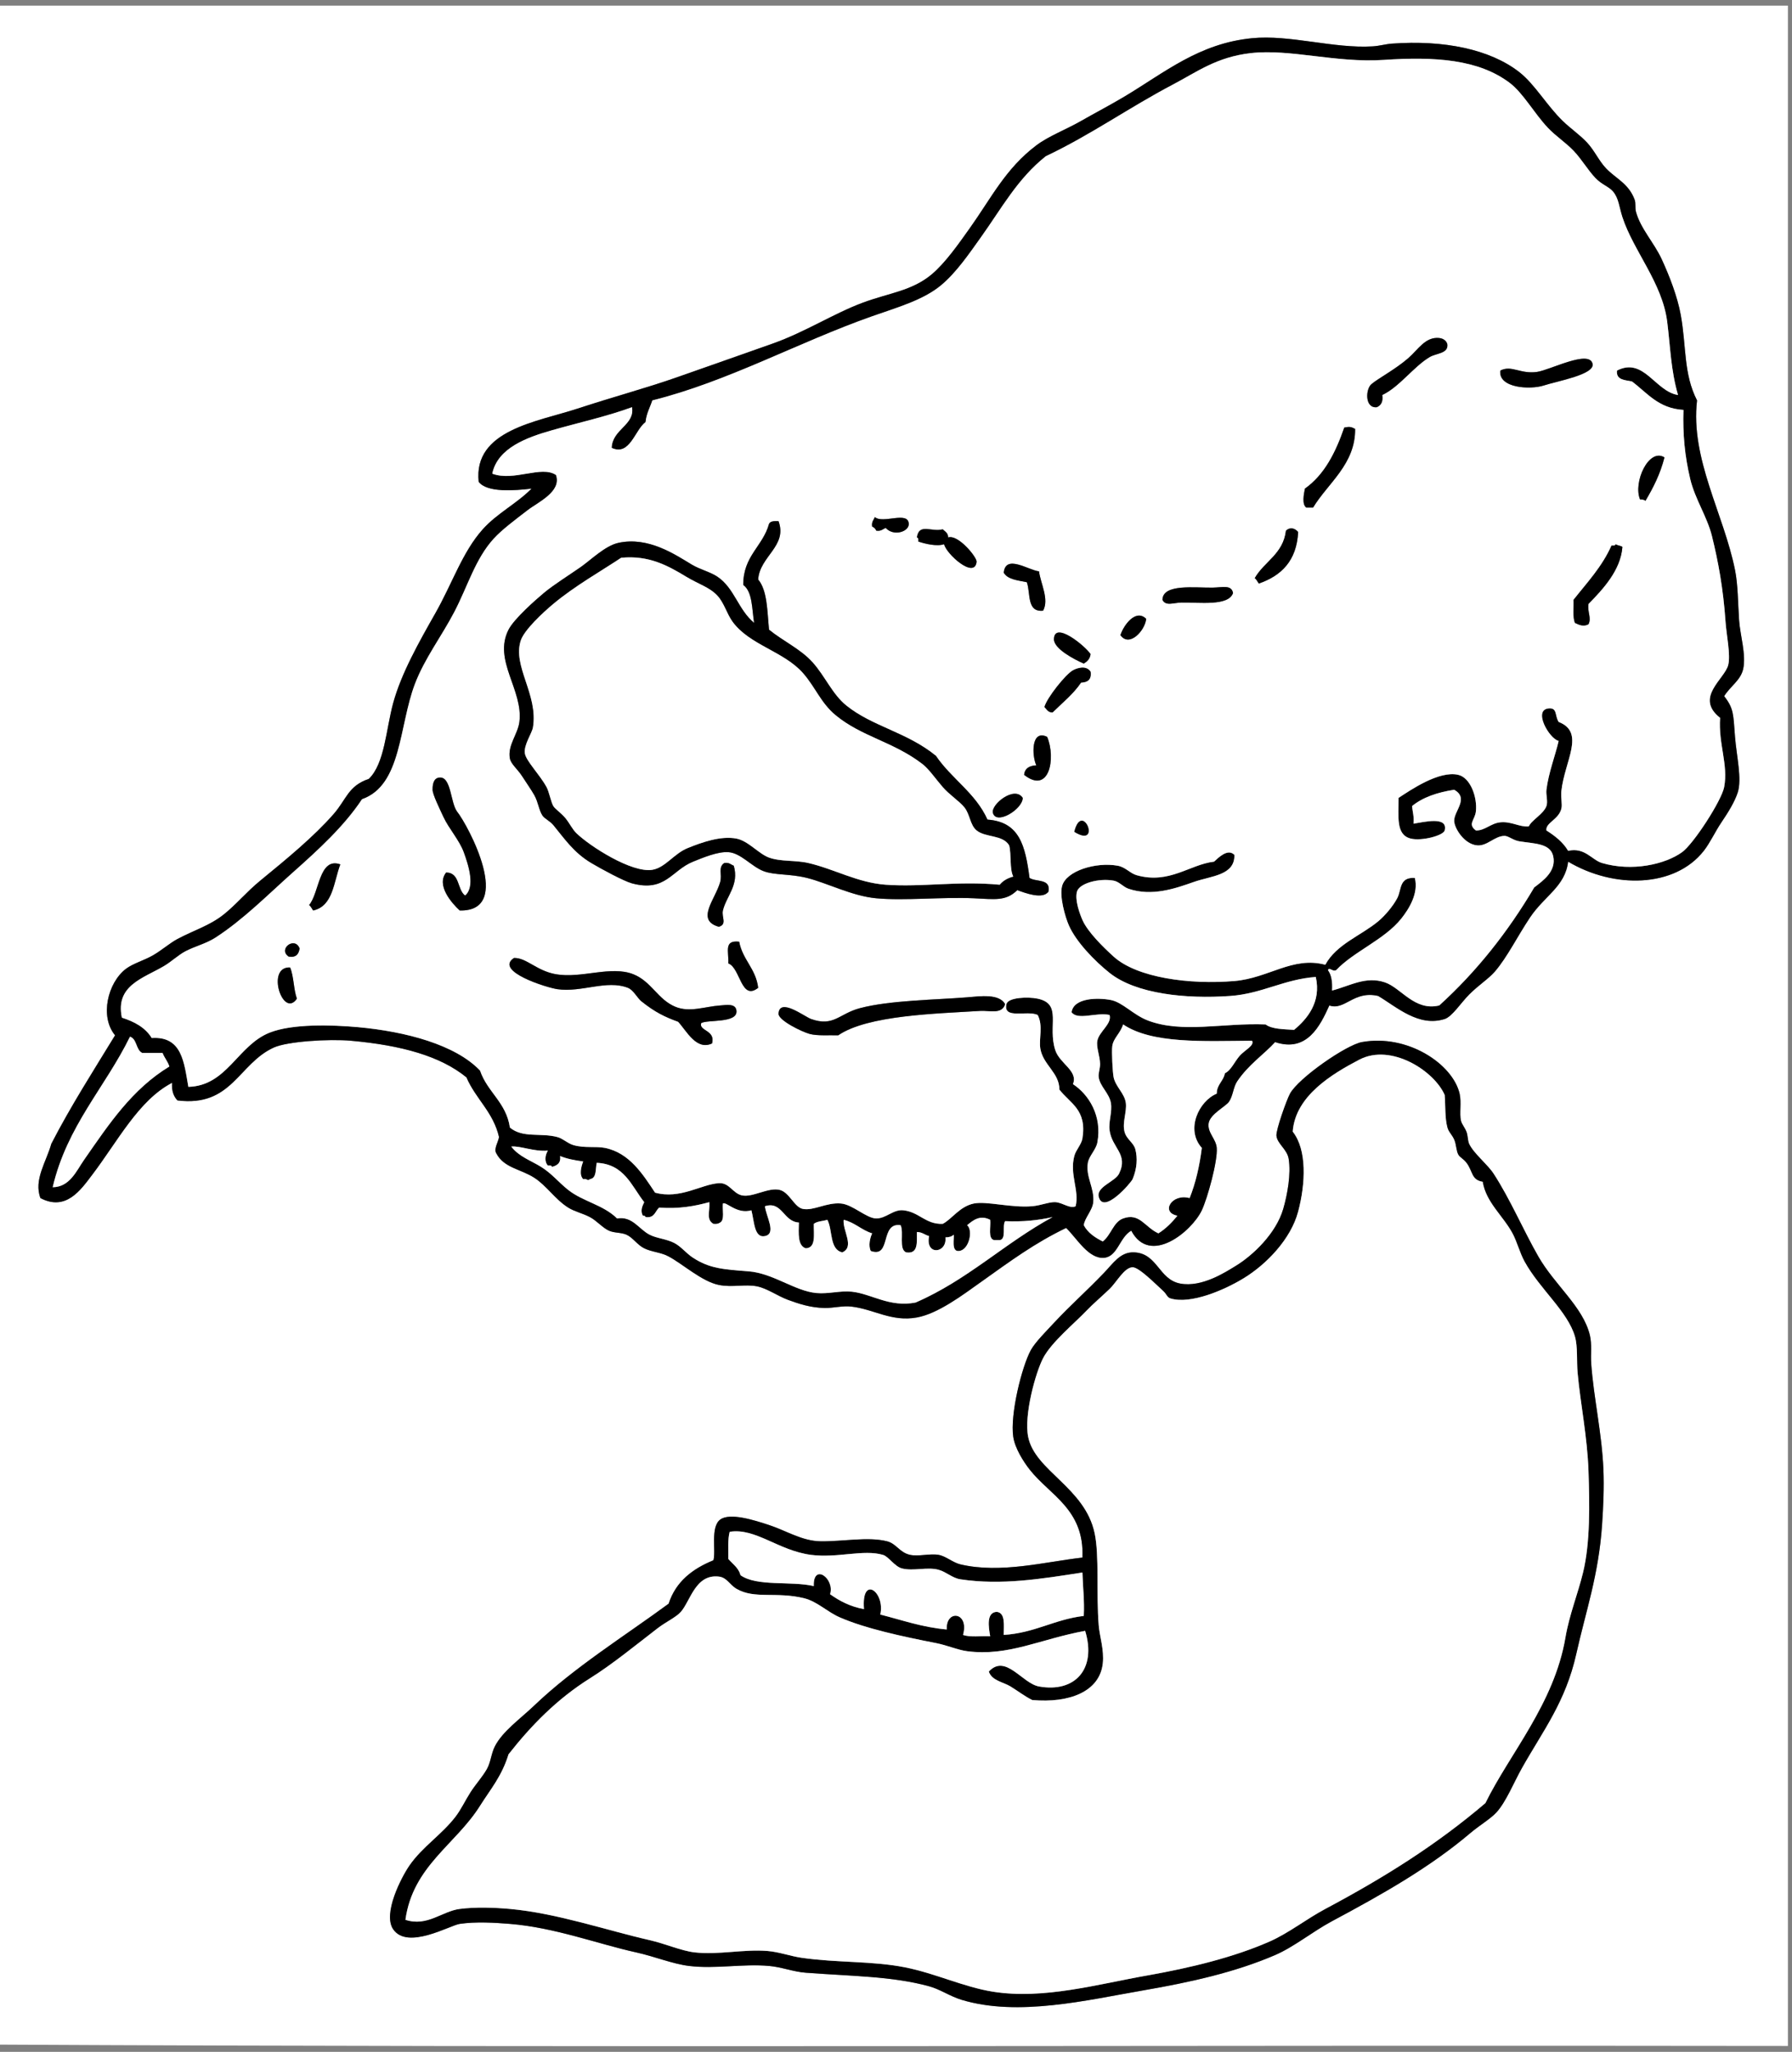 <?xml version="1.0" encoding="utf-8"?>
<!-- Generator: Adobe Illustrator 15.0.0, SVG Export Plug-In . SVG Version: 6.00 Build 0)  -->
<!DOCTYPE svg PUBLIC "-//W3C//DTD SVG 1.1//EN" "http://www.w3.org/Graphics/SVG/1.1/DTD/svg11.dtd">
<svg version="1.1" id="Capa_1" xmlns="http://www.w3.org/2000/svg" xmlns:xlink="http://www.w3.org/1999/xlink" x="0px" y="0px"
	 width="317px" height="363px" viewBox="0 0 317 363" enable-background="new 0 0 317 363" xml:space="preserve">
<rect x="0" y="0" width="317" height="363" fill="#808080" stroke="none"/>
<g>
	<path fill-rule="evenodd" clip-rule="evenodd" fill="#FFFFFF" d="M-0.76,1c105.677,0,211.363,0,317.04,0
		c0,120.319,0,240.644,0,360.96C210.603,361.8,104.274,362.28-1,361.72c0-120.004,0-239.992,0-360C-1.021,1.379-1.04,1.041-0.76,1z
		 M308.36,118.36c0.56-2.531-0.538-5.971-0.721-8.64c-0.21-3.084-0.191-6.253-0.72-8.88c-2-9.943-7.92-19.686-6.72-30
		c-2.423-4.744-1.854-9.461-2.88-15.12c-0.597-3.29-2.002-6.884-3.36-9.84c-1.346-2.928-3.748-5.412-4.56-8.4
		c-0.206-0.757,0.009-1.491-0.24-2.16c-1.066-2.858-3.268-3.677-5.04-5.52c-1.269-1.318-2.054-3.156-3.36-4.56
		c-1.292-1.39-2.905-2.467-4.319-3.84c-2.853-2.77-4.943-6.502-7.681-8.64c-5.168-4.036-13.307-5.713-22.56-5.04
		c-1.061,0.078-2.173,0.408-3.36,0.48c-6.964,0.422-14.642-2.1-21.359-1.44c-9.38,0.921-15.421,6.049-22.561,10.32
		c-2.507,1.5-5.182,2.888-7.68,4.32c-2.696,1.545-5.729,2.667-7.92,4.32c-5.424,4.094-7.953,9.291-11.761,14.64
		c-1.995,2.804-4.315,6.132-6.72,8.16c-3.516,2.965-7.553,3.294-12.24,5.04c-5.06,1.884-10.189,5.193-15.84,7.2
		c-5.64,2.003-11.298,3.979-17.04,6c-5.317,1.872-11.132,3.421-17.52,5.521c-7.181,2.359-18.49,3.789-17.52,12.96
		c1.477,1.952,6.351,1.553,9.36,1.2c-2.637,2.668-6.104,4.366-8.64,7.2c-3.597,4.02-5.347,9.498-8.4,14.88
		c-2.881,5.079-6.004,10.604-7.44,15.84c-1.27,4.63-1.489,10.733-4.32,13.44c-3.661,1.234-3.929,3.605-6.24,6.24
		c-3.506,3.997-8.23,7.888-12.96,11.76c-2.438,1.996-4.243,4.222-6.48,6c-2.46,1.955-5.194,2.747-8.16,4.32
		c-1.351,0.717-2.799,2.003-4.32,2.88c-1.601,0.922-3.554,1.452-4.8,2.4c-3.205,2.439-4.677,8.424-1.92,11.76
		c-3.85,6.311-7.825,12.494-11.28,19.2c-0.878,3.175-3.158,6.375-1.92,9.6c4.511,2.364,7.114-1.44,9.12-4.08
		c4.522-5.949,8.26-13.271,14.16-16.319c-0.09,1.449,0.29,2.43,0.96,3.119c9.64,1.205,10.747-6.494,17.04-9.359
		c2.371-1.08,9.742-1.558,13.68-1.2c8.922,0.81,15.807,2.721,20.4,6.479c1.63,3.811,4.747,6.134,5.76,10.561
		c-0.141,0.918-0.974,2.088-0.48,2.88c1.349,2.59,4.303,2.761,6.72,4.32c2.188,1.411,3.687,3.821,6,5.279
		c1.091,0.688,2.532,0.994,3.84,1.681c1.191,0.625,2.249,1.9,3.36,2.399c0.983,0.442,2.16,0.284,3.12,0.72
		c1.12,0.51,1.915,1.81,3.12,2.4c1.381,0.677,2.932,0.694,4.32,1.44c2.562,1.377,5.887,4.435,8.88,5.04
		c2.354,0.476,4.65-0.164,6.72,0.24c1.819,0.354,3.653,1.714,5.52,2.399c1.917,0.704,3.964,1.394,6.48,1.44
		c1.561,0.028,3.161-0.44,4.8-0.24c3.991,0.487,7.036,2.73,11.52,1.92c3.726-0.674,8.064-3.951,11.28-6.24
		c5.335-3.797,9.545-6.922,15.119-9.6c1.896,1.827,3.961,5.522,6.721,5.279c2.396-0.211,2.723-3.64,4.8-4.8
		c3.314,6.284,10.729,0.107,12.479-3.6c0.979-2.071,2.824-8.675,2.641-11.04c-0.124-1.593-1.654-2.664-1.44-4.32
		c0.213-1.647,3.018-2.999,3.601-3.84c0.729-1.055,0.757-2.582,1.439-3.6c2.021-3.016,4.777-4.817,6.72-6.96
		c5.646,1.89,7.962-2.858,9.601-6.48c2.711,0.964,4.337-2.7,8.64-1.68c3.258,1.933,7.148,5.549,11.76,4.08
		c1.316-0.419,2.859-2.851,4.32-4.32c1.687-1.695,3.455-2.796,4.561-4.08c2.184-2.538,4.03-6.31,6.239-9.6
		c2.558-3.809,6.178-5.433,6.721-9.84c8.075,4.811,18.852,4.654,24-1.92c1.121-1.432,2.017-3.411,3.119-5.04
		c1.211-1.787,2.355-3.646,2.881-5.28c0.774-2.413-0.209-6.433-0.48-9.84c-0.316-3.967-0.179-4.967-1.92-7.2
		C306.118,121.368,307.918,120.357,308.36,118.36z M94.52,301.72c-2.477,2.367-5.59,4.548-6.96,7.2
		c-0.688,1.332-0.726,2.835-1.44,4.08c-0.799,1.393-1.993,2.692-2.88,4.08c-0.915,1.431-1.67,3.056-2.64,4.32
		c-2.447,3.188-5.886,5.35-8.16,8.64c-1.44,2.084-4.776,8.526-2.88,11.28c2.538,3.687,10.03-0.704,11.76-0.96
		c2.854-0.423,6.222-0.216,8.88,0c7.945,0.643,15.541,3.543,22.32,5.04c3.259,0.719,6.453,2.043,9.36,2.399
		c4.667,0.573,9.452-0.41,14.16,0c2.203,0.192,4.289,1.034,6.48,1.2c8.206,0.623,15.292,0.607,21.84,2.4
		c1.967,0.538,3.681,1.771,5.76,2.399c10.005,3.021,22.165,0.044,32.16-1.68c8.302-1.432,16.193-3.191,23.279-6.24
		c3.335-1.435,6.625-4.15,10.08-6c8.891-4.758,17.238-9.458,24.48-15.6c1.522-1.292,3.537-2.498,4.56-3.601
		c1.72-1.853,3.095-5.317,4.561-7.92c3.714-6.594,7.709-11.691,9.6-20.16c1.715-7.684,3.939-13.88,4.561-22.8
		c0.229-3.296,0.371-6.731,0.239-9.84c-0.27-6.408-1.727-12.678-2.159-18.72c-0.123-1.713,0.155-3.406-0.24-5.04
		c-1.22-5.027-6.199-8.823-9.12-13.92c-2.626-4.582-5.001-10.165-7.92-14.641c-1.102-1.689-3.51-3.542-4.32-5.279
		c-0.254-0.544-0.204-1.481-0.479-2.16c-0.327-0.804-0.804-1.283-0.96-1.92c-0.313-1.272,0.124-3.237-0.24-4.8
		c-1.224-5.246-9.195-10.578-17.28-9.12c-2.777,0.5-11.208,6.353-12.72,9.12c-0.598,1.093-2.497,6.42-2.4,7.439
		c0.137,1.437,1.888,2.402,2.16,4.08c0.441,2.718-0.229,6.369-0.96,8.88c-1.27,4.366-5.38,8.247-8.4,10.08
		c-1.678,1.019-5.964,3.868-9.84,3.12c-3.812-0.736-3.993-5.362-8.16-5.52c-2.402-0.092-3.654,1.903-5.279,3.6
		c-3.34,3.485-5.851,5.623-8.88,8.88c-1.367,1.47-3.331,3.44-4.08,4.8c-1.604,2.91-3.708,11.406-3.12,15.36
		c0.302,2.035,1.815,4.397,2.88,5.76c3.573,4.575,9.725,7.024,9.36,15.6c-6.529,0.729-14.466,2.887-21.601,1.2
		c-1.318-0.312-2.56-1.453-3.84-1.68c-1.548-0.273-3.543,0.318-5.04,0c-1.88-0.399-2.413-1.978-4.08-2.4
		c-3.367-0.854-7.811,0.055-11.76,0c-3.285-0.045-6.023-1.858-9.12-2.88c-2.626-0.866-6.932-2.237-8.64-0.96
		c-1.77,1.323-0.712,5.547-1.2,7.2c-3.695,1.505-6.645,3.756-7.92,7.68C110.528,289.418,101.558,294.995,94.52,301.72z"/>
	<path fill-rule="evenodd" clip-rule="evenodd" d="M305,123.16c1.741,2.233,1.604,3.233,1.92,7.2c0.271,3.408,1.255,7.428,0.48,9.84
		c-0.525,1.633-1.67,3.493-2.881,5.28c-1.103,1.629-1.998,3.608-3.119,5.04c-5.148,6.574-15.925,6.73-24,1.92
		c-0.543,4.408-4.163,6.032-6.721,9.84c-2.209,3.29-4.056,7.062-6.239,9.6c-1.105,1.284-2.874,2.385-4.561,4.08
		c-1.461,1.469-3.004,3.901-4.32,4.32c-4.611,1.469-8.502-2.147-11.76-4.08c-4.303-1.021-5.929,2.644-8.64,1.68
		c-1.639,3.622-3.955,8.37-9.601,6.48c-1.942,2.143-4.698,3.944-6.72,6.96c-0.683,1.018-0.71,2.545-1.439,3.6
		c-0.583,0.841-3.388,2.192-3.601,3.84c-0.214,1.656,1.316,2.728,1.44,4.32c0.184,2.365-1.662,8.969-2.641,11.04
		c-1.751,3.707-9.165,9.884-12.479,3.6c-2.077,1.16-2.403,4.589-4.8,4.8c-2.76,0.243-4.825-3.452-6.721-5.279
		c-5.574,2.678-9.784,5.803-15.119,9.6c-3.216,2.289-7.555,5.566-11.28,6.24c-4.484,0.811-7.529-1.433-11.52-1.92
		c-1.639-0.2-3.24,0.269-4.8,0.24c-2.516-0.047-4.562-0.736-6.48-1.44c-1.867-0.686-3.701-2.046-5.52-2.399
		c-2.069-0.404-4.366,0.235-6.72-0.24c-2.994-0.605-6.318-3.663-8.88-5.04c-1.388-0.746-2.938-0.764-4.32-1.44
		c-1.205-0.591-2-1.891-3.12-2.4c-0.96-0.436-2.136-0.277-3.12-0.72c-1.112-0.499-2.169-1.774-3.36-2.399
		c-1.308-0.687-2.749-0.992-3.84-1.681c-2.313-1.458-3.812-3.868-6-5.279c-2.417-1.56-5.371-1.73-6.72-4.32
		c-0.494-0.792,0.339-1.962,0.48-2.88c-1.013-4.427-4.13-6.75-5.76-10.561c-4.593-3.759-11.478-5.67-20.4-6.479
		c-3.938-0.357-11.31,0.12-13.68,1.2c-6.293,2.865-7.4,10.564-17.04,9.359c-0.67-0.689-1.05-1.67-0.96-3.119
		c-5.9,3.049-9.638,10.37-14.16,16.319c-2.005,2.64-4.609,6.444-9.12,4.08c-1.238-3.225,1.042-6.425,1.92-9.6
		c3.455-6.706,7.43-12.89,11.28-19.2c-2.757-3.336-1.285-9.321,1.92-11.76c1.246-0.948,3.2-1.478,4.8-2.4
		c1.521-0.877,2.969-2.163,4.32-2.88c2.966-1.573,5.7-2.365,8.16-4.32c2.237-1.778,4.042-4.004,6.48-6
		c4.729-3.872,9.454-7.763,12.96-11.76c2.311-2.635,2.579-5.006,6.24-6.24c2.831-2.707,3.05-8.81,4.32-13.44
		c1.436-5.236,4.559-10.761,7.44-15.84c3.053-5.382,4.803-10.86,8.4-14.88c2.537-2.834,6.003-4.532,8.64-7.2
		c-3.009,0.353-7.883,0.752-9.36-1.2C83.71,76.069,95.02,74.64,102.2,72.28c6.388-2.1,12.203-3.648,17.52-5.521
		c5.741-2.021,11.4-3.997,17.04-6c5.651-2.006,10.781-5.315,15.84-7.2c4.687-1.746,8.724-2.075,12.24-5.04
		c2.404-2.028,4.725-5.356,6.72-8.16c3.808-5.35,6.337-10.546,11.761-14.64c2.19-1.653,5.224-2.774,7.92-4.32
		c2.498-1.432,5.173-2.82,7.68-4.32c7.14-4.271,13.181-9.399,22.561-10.32c6.718-0.66,14.396,1.862,21.359,1.44
		c1.188-0.072,2.3-0.403,3.36-0.48c9.253-0.673,17.392,1.004,22.56,5.04c2.737,2.138,4.828,5.871,7.681,8.64
		c1.414,1.374,3.027,2.451,4.319,3.84c1.307,1.404,2.092,3.242,3.36,4.56c1.772,1.843,3.974,2.662,5.04,5.52
		c0.249,0.669,0.034,1.403,0.24,2.16c0.812,2.988,3.214,5.472,4.56,8.4c1.358,2.956,2.764,6.55,3.36,9.84
		c1.025,5.659,0.457,10.376,2.88,15.12c-1.2,10.314,4.72,20.057,6.72,30c0.528,2.626,0.51,5.795,0.72,8.88
		c0.183,2.669,1.28,6.109,0.721,8.64C307.918,120.357,306.118,121.368,305,123.16z M294.92,56.92
		c-0.869-6.87-5.94-12.477-7.92-18.48c-0.605-1.834-0.64-3.343-1.68-4.56c-0.754-0.882-2.005-1.212-3.12-2.4
		c-1.348-1.435-2.399-3.282-3.84-4.8c-1.362-1.435-3.161-2.594-4.561-4.08c-2.422-2.572-4.366-6.139-6.72-7.92
		c-5.514-4.173-13.169-4.694-22.32-4.08c-8.413,0.564-16.558-1.999-23.52-1.2c-6.033,0.692-9.519,3.335-13.681,5.52
		c-7.844,4.118-14.624,8.968-22.56,12.72c-5.02,3.985-7.82,9.23-11.52,14.4c-1.993,2.785-4.271,6.146-6.961,8.4
		c-3.174,2.66-7.805,3.959-12.239,5.52c-13.004,4.577-25.514,11.545-38.88,14.88c-0.412,1.269-1.044,2.315-1.2,3.84
		c-1.89,1.387-2.775,6.08-6,4.56c0.106-3.334,4.13-4.028,3.6-7.2c-4.234,1.571-9.497,2.75-14.16,4.08
		c-4.344,1.239-9.607,3.091-10.56,7.68c3.806,1.442,8.713-1.525,11.28,0.24c1.031,2.952-3.2,4.82-5.04,6.24
		c-2.187,1.687-4.551,3.442-6,5.04c-3.256,3.591-4.554,8.35-6.96,12.96c-2.264,4.338-5.23,8.183-6.96,12.72
		c-2.838,7.444-2.305,17.932-9.36,20.4c-3.167,4.772-7.657,8.886-12.24,12.96c-4.349,3.866-8.757,8.341-13.68,11.52
		c-1.674,1.081-3.532,1.501-5.28,2.4c-1.253,0.645-2.516,1.861-3.84,2.64c-3.7,2.176-8.635,3.431-7.44,9.12
		c2.243,0.717,4.158,1.762,5.28,3.6c5.395-0.354,5.719,4.362,6.48,8.641c6.876-0.185,8.69-7.35,14.4-9.601
		c4.028-1.588,11.009-1.376,15.6-0.96c8.488,0.771,17.26,3.111,21.6,7.681c1.295,3.824,4.63,5.609,5.28,10.08
		c2.274,1.91,5.421,0.887,8.4,1.68c0.98,0.261,1.846,1.153,2.88,1.439c2.002,0.555,3.885,0.158,5.52,0.48
		c4.361,0.858,6.771,4.749,8.88,7.92c4.456,1.218,8.143-1.473,11.28-1.68c1.857-0.123,2.46,1.808,4.08,2.16
		c1.911,0.415,4.704-1.488,6.72-0.961c1.704,0.446,2.569,3.086,4.08,3.36c1.929,0.352,4.135-1.176,6.72-0.96
		c2.087,0.175,4.514,2.629,6.24,2.641c1.778,0.012,2.997-1.632,4.8-1.44c2.818,0.299,3.901,2.508,6.96,2.399
		c1.603-0.807,2.998-3.094,5.521-3.6c2.256-0.453,6.632,0.802,10.319,0.48c1.542-0.135,3.016-0.779,4.08-0.721
		c1.322,0.073,2.602,1.238,3.601,0.721c0.675-2.872-1.107-5.568-0.24-8.881c0.29-1.108,1.263-2.016,1.44-3.119
		c0.819-5.122-2.194-6.174-4.08-8.641c0.017-2.941-2.857-4.345-3.36-7.199c-0.312-1.773,0.54-4.067-0.48-6
		c-1.932-0.868-6.155,0.846-5.52-1.92c0.274-1.192,3.806-1.323,5.52-0.96c4.416,0.935,1.706,4.799,3.12,9.12
		c0.784,2.395,4.083,3.648,3.12,6c2.813,1.83,5.198,5.651,4.32,10.32c-0.244,1.299-1.476,2.392-1.68,3.6
		c-0.417,2.465,1.187,4.458,0.96,6.96c-0.132,1.45-1.544,2.828-1.681,4.08c0.725,1.356,1.981,2.18,3.36,2.88
		c1.499-1.196,1.868-3.45,3.6-4.079c2.916-1.061,3.829,1.55,6.24,2.64c1.323-0.837,2.396-1.925,3.36-3.12
		c-3.043-0.583-0.994-4.001,2.16-3.12c1.051-2.629,1.752-5.607,2.159-8.88c-2.945-3.271-0.486-8.305,2.641-9.6
		c0.016-1.665,1.186-2.175,1.439-3.601c1.109-0.526,1.675-2.017,2.641-3.12c0.8-0.915,2.679-1.827,2.16-2.64
		c-8.633,0.072-17.685,0.564-22.801-2.88c-0.506,1.61-1.729,2.415-1.92,3.84c-0.132,0.984,0.052,4.632,0.24,5.52
		c0.356,1.678,1.958,2.861,2.16,4.561c0.186,1.566-0.648,3.41-0.24,5.04c0.341,1.361,1.613,1.941,1.92,3.12
		c0.402,1.545,0.315,3.364-0.479,5.279c-0.262,0.63-5.213,6.386-6,3.12c-0.427-1.769,2.914-2.663,3.6-4.08
		c1.689-3.489-1.25-4.491-1.68-7.68c-0.206-1.522,0.499-3.228,0.239-4.8c-0.289-1.757-1.906-2.896-2.159-4.561
		c-0.11-0.72,0.261-1.521,0.239-2.399c-0.035-1.461-0.707-2.934-0.479-4.08c0.326-1.645,2.624-2.987,2.16-4.56
		c-2.387-0.509-5.642,1.008-6.721-0.48c0.363-2.571,4.641-2.609,6.96-2.16c2.035,0.394,3.971,2.628,6.48,3.6
		c6.074,2.351,13.328,0.413,20.88,0.72c1.148,0.852,3.168,0.832,5.04,0.96c2.322-1.927,4.839-4.909,3.84-9.36
		c-5.579,0.396-9.514,2.958-15.12,3.36c-7.919,0.567-16.704-0.37-21.359-4.08c-2.673-2.13-5.928-5.508-7.2-8.4
		c-0.68-1.545-1.684-5.136-1.2-6.96c0.712-2.686,5.959-4.299,9.84-3.6c1.393,0.251,2.176,1.347,3.36,1.68
		c5.776,1.625,9.349-1.89,13.68-2.4c0.792-0.706,2.416-2.392,3.601-1.2c0.099,3.651-4.07,3.696-7.2,4.8
		c-3.261,1.149-7.369,2.599-11.521,1.2c-0.949-0.32-1.654-1.262-2.64-1.44c-2.632-0.475-6.052,0.472-6.48,1.92
		c-0.442,1.498,0.519,4.038,0.961,5.04c0.917,2.082,3.568,4.716,5.52,6.48c4.162,3.765,13.489,4.984,21.36,4.32
		c6.075-0.513,10.305-4.423,16.08-2.88c1.977-3.636,6.261-5.115,9.359-7.68c1.186-0.981,2.612-2.677,3.36-4.08
		c0.808-1.517,0.294-3.765,3.12-3.6c0.7,2.727-1.059,5.517-2.4,7.2c-2.956,3.708-8.457,5.849-11.52,9.12
		c-0.69,0.335-1.22-0.654-1.44,0c0.611,0.829,0.816,2.063,0.72,3.6c3.199-0.828,5.966-2.598,9.36-1.44
		c2.865,0.978,5.233,5.132,9.6,4.08c6.585-5.976,12.139-12.981,16.801-20.88c1.542-1.18,3.942-2.854,3.359-5.52
		c-0.507-2.319-3.386-2.215-6-2.64c-1.106-0.18-1.947-0.978-2.64-0.96c-1.755,0.044-3.036,1.826-4.8,1.68
		c-2.32-0.192-4.046-3.049-4.08-4.32c-0.049-1.77,2.694-3.994,0-5.521c-2.977,0.464-5.551,1.33-7.44,2.88
		c0.062,1.058,0.384,1.856,0.24,3.12c1.75-0.258,6.153-1.405,5.52,1.2c-0.218,0.896-4.058,1.922-6,1.44
		c-2.689-0.667-2.129-3.906-2.159-7.2c2.057-1.343,7.161-4.881,10.56-4.08c2.2,0.519,3.397,4.042,3.12,6.48
		c-0.176,1.542-1.524,2.223,0,3.36c1.57,0.06,2.631-1.274,4.32-1.44c1.991-0.196,3.376,0.875,5.04,0.72
		c0.498-1.13,2.602-2.169,3.119-3.6c0.295-0.814-0.112-1.968,0-2.88c0.375-3.031,1.595-6.146,2.16-8.64
		c-1.673-0.389-4.647-5.589-1.68-5.76c1.461-0.084,0.989,1.301,1.68,2.4c4.777,1.857,1.059,6.891,0.48,12.24
		c-0.122,1.132,0.199,2.337,0,3.12c-0.497,1.947-2.839,2.482-2.641,3.84c1.514,0.966,2.916,2.044,3.841,3.6
		c2.964-0.662,4.172,1.622,6,2.16c5.279,1.556,11.137,0.261,14.159-1.92c2.021-1.457,6.986-9.109,7.44-11.52
		c0.749-3.979-1.038-7.606-0.72-12.24c-4.57-3.608,0.82-6.862,1.439-9.36c0.446-1.799-0.313-5.287-0.479-7.68
		c-0.408-5.885-1.293-10.643-2.4-15.12c-0.841-3.403-3.004-6.575-3.84-10.08c-0.975-4.088-1.337-8-1.2-12.24
		c-4.458-0.262-6.412-3.027-9.12-5.04c-1.259-0.261-2.815-0.225-2.64-1.92c4.746-2.45,6.757,3.704,10.8,4.32
		C295.562,65.5,295.48,61.35,294.92,56.92z M9.32,210.04c3.023-0.04,4.184-2.878,5.52-4.8c4.464-6.421,8.511-12.543,15.12-16.561
		c-0.284-0.915-0.878-1.521-1.2-2.399c-1.2,0-2.4,0-3.6,0c-1.138-0.542-0.904-2.456-2.16-2.88
		C18.582,192.422,11.875,199.155,9.32,210.04z M167.24,218.92c0.326,2.826-3.602,3.275-2.88-0.24
		c-0.769-0.191-1.212-0.709-2.16-0.72c-0.012,1.829,0.271,3.951-1.92,3.601c-1.33-0.591-0.345-3.496-0.96-4.801
		c-3.723-0.561-1.568,5.895-5.28,4.561c-0.464-0.967-0.136-2.298,0.24-3.12c-1.892-0.588-3.044-1.917-5.04-2.4
		c-0.211,1.921,1.996,4.795-0.24,5.761c-2.292-0.508-1.671-3.93-2.64-5.761c-0.793,0.247-1.833,0.246-2.4,0.72
		c-0.034,1.887,0.429,4.27-1.44,4.32c-1.432-0.487-1.241-2.6-1.2-4.56c-2.727-0.124-2.953-3.857-6-2.88
		c0.185,1.813,2.095,4.837,0,5.279c-1.917,0.406-1.883-2.611-2.4-4.56c-2.556,0.762-4.446-1.589-5.04-1.2
		c-0.119,1.161,0.34,2.899-0.48,3.36c-0.278,0.201-0.644,0.316-1.2,0.239c-1.303-0.746-0.604-2.132-0.72-3.84
		c-2.575,0.705-5.336,1.225-8.88,0.96c-0.717,0.644-0.808,1.913-2.4,1.681c-0.053-0.188-0.201-0.279-0.48-0.24
		c-0.485-0.886-0.101-1.693,0.24-2.4c-2.255-2.865-3.501-6.738-8.4-6.96c-0.244,1.116,0.015,2.735-1.2,2.88
		c-0.458,0.451-0.434-0.142-1.2,0c-0.742-0.761-0.356-2.167,0-3.119c-1.48-0.201-2.893-0.468-4.08-0.961
		c0.171,1.291-0.562,1.68-1.44,1.92c-0.041-0.279-0.379-0.26-0.72-0.239c-0.653-0.684-0.487-1.886,0-2.64
		c-2.485,0.217-4.85-0.873-6.48-0.721c1.357,1.791,3.451,2.458,5.28,3.6c1.937,1.21,3.077,2.719,4.8,4.08
		c2.629,2.078,6.183,2.612,8.64,5.041c2.727-0.452,3.827,1.889,5.76,2.879c1.274,0.654,2.923,0.73,4.32,1.44
		c1.261,0.641,2.075,1.804,3.36,2.64c2.959,1.928,5.399,2.05,9.84,2.4c4.343,0.343,8.159,3.492,12,3.84
		c2.108,0.191,4.179-0.453,6.24-0.24c3.449,0.357,6.678,2.828,11.28,1.92c9.157-3.962,15.741-10.498,24.24-15.119
		c-2.481,0.559-5.216,0.864-8.4,0.72c-0.563,0.876,0.278,3.158-0.96,3.36c-0.32,0-0.64,0-0.96,0
		c-1.177-0.264-0.575-2.305-0.72-3.601c-1.785-0.903-2.974,0.03-4.08,0.96c1.097,0.879,0.363,4.394-1.44,4.561
		c-1.477,0.159-0.743-2.496-0.96-2.881C168.384,218.784,167.854,218.895,167.24,218.92z"/>
	<path fill-rule="evenodd" clip-rule="evenodd" fill="#FFFFFF" d="M296.84,69.88c-4.043-0.616-6.054-6.77-10.8-4.32
		c-0.176,1.695,1.381,1.659,2.64,1.92c2.708,2.013,4.662,4.778,9.12,5.04c-0.137,4.24,0.226,8.152,1.2,12.24
		c0.836,3.505,2.999,6.677,3.84,10.08c1.107,4.478,1.992,9.235,2.4,15.12c0.166,2.394,0.926,5.881,0.479,7.68
		c-0.619,2.498-6.01,5.751-1.439,9.36c-0.318,4.634,1.469,8.262,0.72,12.24c-0.454,2.41-5.42,10.062-7.44,11.52
		c-3.022,2.181-8.88,3.476-14.159,1.92c-1.828-0.538-3.036-2.821-6-2.16c-0.925-1.556-2.327-2.634-3.841-3.6
		c-0.198-1.357,2.144-1.893,2.641-3.84c0.199-0.783-0.122-1.988,0-3.12c0.578-5.35,4.297-10.383-0.48-12.24
		c-0.69-1.099-0.219-2.484-1.68-2.4c-2.968,0.171,0.007,5.372,1.68,5.76c-0.565,2.493-1.785,5.608-2.16,8.64
		c-0.112,0.912,0.295,2.066,0,2.88c-0.518,1.431-2.621,2.47-3.119,3.6c-1.664,0.155-3.049-0.916-5.04-0.72
		c-1.689,0.166-2.75,1.5-4.32,1.44c-1.524-1.137-0.176-1.818,0-3.36c0.277-2.438-0.92-5.961-3.12-6.48
		c-3.398-0.801-8.503,2.737-10.56,4.08c0.03,3.294-0.53,6.532,2.159,7.2c1.942,0.482,5.782-0.544,6-1.44
		c0.634-2.605-3.77-1.458-5.52-1.2c0.144-1.263-0.178-2.062-0.24-3.12c1.89-1.55,4.464-2.416,7.44-2.88
		c2.694,1.526-0.049,3.751,0,5.521c0.034,1.271,1.76,4.128,4.08,4.32c1.764,0.146,3.045-1.636,4.8-1.68
		c0.692-0.018,1.533,0.78,2.64,0.96c2.614,0.425,5.493,0.321,6,2.64c0.583,2.666-1.817,4.34-3.359,5.52
		c-4.662,7.898-10.216,14.904-16.801,20.88c-4.366,1.052-6.734-3.103-9.6-4.08c-3.395-1.158-6.161,0.613-9.36,1.44
		c0.097-1.537-0.108-2.771-0.72-3.6c0.221-0.654,0.75,0.335,1.44,0c3.062-3.271,8.563-5.412,11.52-9.12
		c1.342-1.684,3.101-4.474,2.4-7.2c-2.826-0.165-2.312,2.083-3.12,3.6c-0.748,1.403-2.175,3.099-3.36,4.08
		c-3.099,2.564-7.383,4.044-9.359,7.68c-5.775-1.543-10.005,2.367-16.08,2.88c-7.871,0.665-17.198-0.555-21.36-4.32
		c-1.951-1.765-4.603-4.398-5.52-6.48c-0.442-1.002-1.403-3.542-0.961-5.04c0.429-1.448,3.849-2.395,6.48-1.92
		c0.985,0.178,1.69,1.12,2.64,1.44c4.151,1.398,8.26-0.051,11.521-1.2c3.13-1.104,7.299-1.148,7.2-4.8
		c-1.185-1.192-2.809,0.494-3.601,1.2c-4.331,0.51-7.903,4.025-13.68,2.4c-1.185-0.333-1.968-1.429-3.36-1.68
		c-3.881-0.699-9.128,0.914-9.84,3.6c-0.483,1.824,0.521,5.415,1.2,6.96c1.272,2.893,4.527,6.271,7.2,8.4
		c4.655,3.71,13.44,4.647,21.359,4.08c5.606-0.402,9.541-2.964,15.12-3.36c0.999,4.451-1.518,7.433-3.84,9.36
		c-1.872-0.128-3.892-0.108-5.04-0.96c-7.552-0.308-14.806,1.631-20.88-0.72c-2.51-0.972-4.445-3.206-6.48-3.6
		c-2.319-0.449-6.597-0.411-6.96,2.16c1.079,1.488,4.334-0.029,6.721,0.48c0.464,1.573-1.834,2.916-2.16,4.56
		c-0.228,1.146,0.444,2.619,0.479,4.08c0.021,0.879-0.35,1.68-0.239,2.399c0.253,1.664,1.87,2.804,2.159,4.561
		c0.26,1.572-0.445,3.277-0.239,4.8c0.43,3.188,3.369,4.19,1.68,7.68c-0.686,1.417-4.026,2.312-3.6,4.08
		c0.787,3.266,5.738-2.49,6-3.12c0.795-1.915,0.882-3.734,0.479-5.279c-0.307-1.179-1.579-1.759-1.92-3.12
		c-0.408-1.63,0.426-3.474,0.24-5.04c-0.202-1.699-1.804-2.883-2.16-4.561c-0.188-0.888-0.372-4.535-0.24-5.52
		c0.191-1.425,1.414-2.229,1.92-3.84c5.116,3.444,14.168,2.952,22.801,2.88c0.519,0.812-1.36,1.725-2.16,2.64
		c-0.966,1.104-1.531,2.594-2.641,3.12c-0.254,1.426-1.424,1.936-1.439,3.601c-3.127,1.295-5.586,6.328-2.641,9.6
		c-0.407,3.272-1.108,6.251-2.159,8.88c-3.154-0.881-5.203,2.537-2.16,3.12c-0.965,1.195-2.037,2.283-3.36,3.12
		c-2.411-1.09-3.324-3.7-6.24-2.64c-1.731,0.629-2.101,2.883-3.6,4.079c-1.379-0.7-2.636-1.523-3.36-2.88
		c0.137-1.252,1.549-2.63,1.681-4.08c0.227-2.502-1.377-4.495-0.96-6.96c0.204-1.208,1.436-2.301,1.68-3.6
		c0.878-4.669-1.507-8.49-4.32-10.32c0.963-2.352-2.336-3.605-3.12-6c-1.414-4.321,1.296-8.185-3.12-9.12
		c-1.714-0.362-5.245-0.232-5.52,0.96c-0.636,2.766,3.588,1.052,5.52,1.92c1.021,1.933,0.168,4.227,0.48,6
		c0.503,2.854,3.377,4.258,3.36,7.199c1.886,2.467,4.899,3.519,4.08,8.641c-0.178,1.104-1.15,2.011-1.44,3.119
		c-0.867,3.312,0.915,6.009,0.24,8.881c-0.999,0.518-2.278-0.647-3.601-0.721c-1.064-0.059-2.538,0.586-4.08,0.721
		c-3.688,0.321-8.063-0.934-10.319-0.48c-2.522,0.506-3.918,2.793-5.521,3.6c-3.059,0.108-4.142-2.101-6.96-2.399
		c-1.803-0.191-3.022,1.452-4.8,1.44c-1.727-0.012-4.153-2.466-6.24-2.641c-2.584-0.216-4.791,1.312-6.72,0.96
		c-1.511-0.274-2.376-2.914-4.08-3.36c-2.016-0.527-4.809,1.376-6.72,0.961c-1.62-0.353-2.223-2.283-4.08-2.16
		c-3.137,0.207-6.825,2.897-11.28,1.68c-2.109-3.171-4.519-7.062-8.88-7.92c-1.635-0.322-3.518,0.074-5.52-0.48
		c-1.034-0.286-1.899-1.179-2.88-1.439c-2.979-0.793-6.126,0.23-8.4-1.68c-0.65-4.471-3.985-6.256-5.28-10.08
		c-4.34-4.569-13.112-6.91-21.6-7.681c-4.59-0.416-11.572-0.628-15.6,0.96c-5.71,2.251-7.524,9.416-14.4,9.601
		c-0.761-4.278-1.085-8.995-6.48-8.641c-1.122-1.838-3.037-2.883-5.28-3.6c-1.195-5.689,3.74-6.944,7.44-9.12
		c1.324-0.778,2.586-1.995,3.84-2.64c1.749-0.899,3.606-1.319,5.28-2.4c4.923-3.179,9.331-7.654,13.68-11.52
		c4.583-4.074,9.073-8.188,12.24-12.96c7.055-2.468,6.521-12.956,9.36-20.4c1.73-4.537,4.696-8.382,6.96-12.72
		c2.406-4.61,3.704-9.37,6.96-12.96c1.449-1.597,3.813-3.353,6-5.04c1.84-1.42,6.071-3.289,5.04-6.24
		c-2.567-1.765-7.474,1.202-11.28-0.24c0.953-4.589,6.216-6.441,10.56-7.68c4.663-1.33,9.926-2.509,14.16-4.08
		c0.53,3.172-3.493,3.866-3.6,7.2c3.225,1.52,4.11-3.173,6-4.56c0.155-1.525,0.788-2.572,1.2-3.84
		c13.366-3.335,25.876-10.303,38.88-14.88c4.435-1.561,9.065-2.86,12.239-5.52c2.69-2.253,4.968-5.615,6.961-8.4
		c3.699-5.169,6.5-10.415,11.52-14.4c7.936-3.752,14.716-8.602,22.56-12.72c4.162-2.185,7.647-4.828,13.681-5.52
		c6.962-0.799,15.106,1.764,23.52,1.2c9.151-0.614,16.807-0.093,22.32,4.08c2.354,1.781,4.298,5.348,6.72,7.92
		c1.399,1.486,3.198,2.646,4.561,4.08c1.44,1.518,2.492,3.365,3.84,4.8c1.115,1.188,2.366,1.518,3.12,2.4
		c1.04,1.217,1.074,2.726,1.68,4.56c1.979,6.003,7.051,11.61,7.92,18.48C295.48,61.35,295.562,65.5,296.84,69.88z M252.92,63.16
		c1.147-0.676,3.234-0.602,3.12-2.16c-0.029-0.404-0.439-1.095-1.44-1.2c-2.472-0.259-3.746,2.074-5.52,3.6
		c-2.311,1.989-5.263,3.53-6.48,4.56c-1.058,0.895-1.186,4.315,0.96,4.08c0.721-0.319,1.14-0.94,0.96-2.16
		C247.514,68.489,250.086,64.829,252.92,63.16z M273.08,68.2c2.441-0.798,9.071-1.937,8.64-3.84c-0.58-2.564-7.536,1.125-9.84,1.44
		c-2.988,0.41-4.49-1.268-6.479-0.24C265.013,68.695,270.733,68.967,273.08,68.2z M239.72,75.88c-0.764-0.399-1.004-0.41-1.92-0.24
		c-1.523,4.396-3.491,8.349-6.96,10.8c-0.197,0.974-0.571,2.77,0.24,3.36c0.4,0,0.8,0,1.2,0
		C234.91,85.451,239.778,82.125,239.72,75.88z M290.12,88.36c0.418-0.018,0.746,0.054,0.96,0.24c1.369-2.311,2.618-4.742,3.36-7.68
		C291.677,79.189,288.852,85.313,290.12,88.36z M156.68,93.4c1.405,1.552,4.138,0.664,4.08-0.72c-0.1-2.34-4.554,0.044-6-1.2
		c-0.201,0.519-0.621,0.819-0.479,1.68c0.345,0.134,0.585,0.374,0.72,0.72C155.861,94.021,156.161,93.601,156.68,93.4z
		 M136.04,92.68c-1.105,4.015-4.586,5.654-4.56,10.8c1.653,1.228,1.523,4.237,1.92,6.72c-2.833-2.347-3.488-6.148-6.48-8.16
		c-1.306-0.878-3.082-1.269-4.56-2.16c-3.018-1.818-7.692-4.984-12.96-3.84c-2.367,0.514-4.906,3.061-6.72,4.32
		c-2.158,1.499-4.767,3.128-6.48,4.56c-1.372,1.146-5.242,4.529-6.24,6.48c-2.778,5.427,2.625,10.663,1.92,16.32
		c-0.272,2.182-2.129,4.153-1.68,6.48c0.189,0.979,1.386,1.901,2.16,3.12c0.714,1.124,1.599,2.362,2.16,3.36
		c0.682,1.212,0.836,2.71,1.44,3.601c0.392,0.578,1.333,0.968,1.92,1.68c2.036,2.47,3.601,4.859,6.72,6.72
		c1.801,1.075,5.786,3.222,7.2,3.601c5.933,1.588,6.972-2.296,10.8-3.84c1.724-0.695,4.337-1.803,6.24-1.68
		c2.216,0.144,4.092,2.546,6.24,3.36c1.952,0.739,4.654,0.444,7.68,1.2c3.567,0.891,7.978,3.203,12.24,3.6
		c4.961,0.462,11.678-0.254,17.28,0c3.722,0.169,5.643,0.551,7.68-1.44c1.305,0.472,4.519,1.725,5.521,0.24
		c0.414-2.334-2.203-1.638-3.36-2.4c-0.751-5.743-1.778-9.917-7.44-10.32c-2.106-4.693-6.375-7.225-9.12-11.28
		c-5.182-4.213-11.201-5.147-15.84-8.88c-2.511-2.02-3.749-5.178-6-7.68c-2.114-2.35-5.243-3.762-7.68-5.76
		c-0.327-3.273-0.281-6.918-1.92-8.88c0.264-4.104,5.222-5.913,3.6-10.32C136.962,92.162,136.271,92.191,136.04,92.68z M162.2,95.08
		c0.279,0.04,0.261,0.379,0.24,0.72c1.158,0.413,3.333,0.917,4.56,0.48c0.429,1.765,5.391,6.222,5.76,3.12
		c0.095-0.794-3.283-4.92-5.04-4.32c0.012-0.812-0.559-1.041-0.96-1.44C164.824,94.2,162.561,92.464,162.2,95.08z M229.64,94.12
		c-0.548-0.665-1.415-0.934-2.159-0.24c-0.488,4.152-3.831,5.45-5.521,8.4c0.324,0.235,0.479,0.64,0.72,0.96
		C226.657,101.857,229.382,99.222,229.64,94.12z M285.8,96.28c-0.04,0.279-0.379,0.26-0.72,0.24c-1.672,3.768-4.323,6.557-6.72,9.6
		c0.061,1.379-0.18,3.06,0.239,4.08c0.707,0.341,1.515,0.725,2.4,0.24c0.571-1.121-0.218-2.125,0-3.6
		c2.579-2.653,5.68-5.956,6-10.08C286.685,96.515,286.115,96.524,285.8,96.28z M177.56,101.32c0.705,1.215,2.492,1.348,4.08,1.68
		c0.703,1.937-0.066,5.347,2.88,5.04c1.113-2.017-0.443-4.808-0.72-6.96C181.961,100.893,177.867,97.98,177.56,101.32z
		 M214.52,103.96c-3.077,0.052-8.853-0.737-8.88,2.16c0.563,1.165,1.926,0.507,3.36,0.48c3.159-0.059,8.316,0.68,9.12-1.68
		C217.855,103.398,216.225,103.931,214.52,103.96z M198.2,112.36c1.558,2.236,4.344-0.776,4.56-2.88
		C200.904,107.646,198.759,110.621,198.2,112.36z M186.44,113.08c-0.029,1.664,3.481,3.535,5.279,4.32
		c0.598-0.363,1.098-0.823,1.2-1.68C191.936,114.254,186.497,109.792,186.44,113.08z M189.8,118.6c-1.279,0.7-4.592,4.841-5.04,6.48
		c0.399,0.401,0.629,0.972,1.44,0.96c1.729-1.711,3.648-3.231,5.04-5.28c1.152-0.048,1.873-0.526,1.68-1.92
		C192.169,117.68,190.605,118.159,189.8,118.6z M183.32,135.4c-1.222,0.059-2.038,0.522-2.16,1.68
		c4.479,3.538,5.653-2.979,4.08-6.72C182.346,128.962,182.542,133.745,183.32,135.4z M77.96,137.56
		c-1.025-0.061-1.462,0.772-1.44,2.16c0.013,0.821,1.145,3.131,1.92,4.8c0.957,2.06,2.825,4.122,3.6,6.24
		c0.865,2.362,2.055,6.152,0.24,7.68c-1.439-1.041-0.89-4.07-3.36-4.08c-1.783,2.254,0.956,5.382,2.4,6.72
		c9.662,0.229,1.503-15.041-0.48-17.52C79.729,142.049,79.799,137.67,77.96,137.56z M175.64,143.8
		c0.567,2.247,5.263-0.626,5.28-2.64C179.474,138.933,175.27,142.329,175.64,143.8z M190.04,147.16
		C195,150.235,191.445,141.488,190.04,147.16L190.04,147.16z M54.68,160.12c0.324,0.235,0.479,0.64,0.72,0.96
		c3.537-0.783,3.614-5.026,4.8-8.16C56.421,151.576,56.511,157.948,54.68,160.12z M128.12,152.68c-1.14,0.751-0.341,2.006-0.72,3.36
		c-0.864,3.084-4.396,6.75-0.24,7.92c1.518-0.443,0.447-1.717,0.72-2.88c0.589-2.513,2.922-4.536,1.92-7.92
		C129.281,152.959,128.981,152.539,128.12,152.68z M128.84,170.44c2.153,0.805,2.236,6.713,5.28,4.32
		c-0.419-3.421-2.751-4.929-3.36-8.16C127.999,166.288,128.937,168.316,128.84,170.44z M51.08,169.24
		c1.325,0.205,1.765-0.475,1.92-1.44C52.165,165.571,49.087,167.918,51.08,169.24z M130.28,178.84
		c-0.115-1.369-1.772-1.038-2.88-0.96c-2.744,0.193-5.37,1.287-7.92,0.24c-3.123-1.282-4.224-4.478-7.44-5.76
		c-3.957-1.578-9.168,0.782-13.68,0c-3.455-0.599-5.212-2.94-7.44-2.88c-3.553,2.337,5.792,5.25,7.68,5.52
		c4.32,0.617,8.701-1.71,12.48-0.24c0.973,0.379,1.669,1.817,2.4,2.4c2.47,1.968,4.19,2.767,6.48,3.6c1.476,1.57,3.211,5.149,6,3.84
		c0.65-2.374-2.387-2.193-1.92-3.6C125.204,180.343,130.467,181.07,130.28,178.84z M52.52,176.68c-0.598-1.642-0.533-3.946-1.2-5.52
		C46.973,170.949,50.046,180.309,52.52,176.68z M171.08,176.44c-5.508,0.45-13.668,0.517-18.96,1.92
		c-3.713,0.985-4.631,3.343-8.64,1.92c-1.173-0.417-5.571-3.85-5.76-0.96c-0.077,1.181,4.148,3.236,5.521,3.6
		c1.368,0.363,3.399,0.191,5.04,0.24c5.223-3.573,17.377-3.828,25.2-4.32c1.467-0.092,3.786,0.675,4.319-1.2
		C176.722,175.752,173.371,176.253,171.08,176.44z"/>
	<path fill-rule="evenodd" clip-rule="evenodd" d="M244.52,69.88c0.18,1.22-0.239,1.841-0.96,2.16
		c-2.146,0.235-2.018-3.185-0.96-4.08c1.218-1.03,4.17-2.571,6.48-4.56c1.773-1.526,3.048-3.859,5.52-3.6
		c1.001,0.105,1.411,0.796,1.44,1.2c0.114,1.558-1.973,1.484-3.12,2.16C250.086,64.829,247.514,68.489,244.52,69.88z"/>
	<path fill-rule="evenodd" clip-rule="evenodd" d="M265.4,65.56c1.989-1.028,3.491,0.649,6.479,0.24
		c2.304-0.315,9.26-4.004,9.84-1.44c0.432,1.903-6.198,3.042-8.64,3.84C270.733,68.967,265.013,68.695,265.4,65.56z"/>
	<path fill-rule="evenodd" clip-rule="evenodd" d="M232.28,89.8c-0.4,0-0.8,0-1.2,0c-0.812-0.59-0.438-2.386-0.24-3.36
		c3.469-2.451,5.437-6.404,6.96-10.8c0.916-0.17,1.156-0.16,1.92,0.24C239.778,82.125,234.91,85.451,232.28,89.8z"/>
	<path fill-rule="evenodd" clip-rule="evenodd" d="M294.44,80.92c-0.742,2.938-1.991,5.369-3.36,7.68
		c-0.214-0.187-0.542-0.258-0.96-0.24C288.852,85.313,291.677,79.189,294.44,80.92z"/>
	<path fill-rule="evenodd" clip-rule="evenodd" d="M155,93.88c-0.134-0.346-0.375-0.585-0.72-0.72
		c-0.142-0.861,0.279-1.161,0.479-1.68c1.446,1.244,5.9-1.14,6,1.2c0.059,1.383-2.675,2.271-4.08,0.72
		C156.161,93.601,155.861,94.021,155,93.88z"/>
	<path fill-rule="evenodd" clip-rule="evenodd" d="M137.72,92.2c1.622,4.407-3.335,6.216-3.6,10.32
		c1.639,1.961,1.593,5.607,1.92,8.88c2.437,1.998,5.566,3.411,7.68,5.76c2.251,2.501,3.489,5.66,6,7.68
		c4.639,3.732,10.658,4.667,15.84,8.88c2.745,4.056,7.014,6.587,9.12,11.28c5.662,0.402,6.689,4.577,7.44,10.32
		c1.157,0.762,3.774,0.065,3.36,2.4c-1.002,1.485-4.216,0.232-5.521-0.24c-2.037,1.991-3.958,1.609-7.68,1.44
		c-5.603-0.254-12.319,0.462-17.28,0c-4.262-0.397-8.673-2.709-12.24-3.6c-3.025-0.755-5.728-0.46-7.68-1.2
		c-2.148-0.814-4.024-3.217-6.24-3.36c-1.903-0.123-4.516,0.985-6.24,1.68c-3.828,1.544-4.868,5.429-10.8,3.84
		c-1.414-0.379-5.398-2.526-7.2-3.601c-3.119-1.86-4.684-4.25-6.72-6.72c-0.586-0.711-1.528-1.102-1.92-1.68
		c-0.604-0.891-0.758-2.388-1.44-3.601c-0.561-0.998-1.446-2.236-2.16-3.36c-0.773-1.218-1.971-2.14-2.16-3.12
		c-0.449-2.327,1.408-4.299,1.68-6.48c0.706-5.657-4.698-10.893-1.92-16.32c0.999-1.951,4.869-5.334,6.24-6.48
		c1.713-1.432,4.322-3.062,6.48-4.56c1.814-1.259,4.353-3.806,6.72-4.32c5.268-1.145,9.942,2.021,12.96,3.84
		c1.479,0.891,3.254,1.282,4.56,2.16c2.992,2.012,3.647,5.813,6.48,8.16c-0.397-2.483-0.267-5.493-1.92-6.72
		c-0.026-5.146,3.455-6.785,4.56-10.8C136.271,92.191,136.962,92.162,137.72,92.2z M172.76,146.92
		c-1.168-0.947-1.174-2.863-2.16-4.08c-0.908-1.122-2.618-2.194-3.84-3.6c-1.261-1.452-2.421-3.172-3.6-4.08
		c-5.112-3.938-10.763-4.824-15.36-8.64c-2.617-2.172-3.562-4.941-5.76-7.44c-3.391-3.856-9.504-4.979-12.48-9.12
		c-0.986-1.372-1.475-3.292-2.64-4.56c-1.383-1.504-3.359-2.054-5.52-3.36c-3.247-1.962-6.596-3.842-11.52-3.36
		c-3.432,2.292-8.139,4.942-12,8.16c-1.802,1.502-5.146,4.603-5.76,6.48c-1.49,4.56,3.118,9.556,2.16,15.36
		c-0.174,1.053-1.631,3.067-1.44,4.56c0.173,1.345,2.576,3.71,3.84,6c0.457,0.827,0.794,2.695,1.2,3.36
		c0.329,0.539,1.422,1.255,2.16,2.16c0.703,0.862,1.21,1.95,1.92,2.64c2.354,2.29,9.788,7.083,13.44,6.48
		c2.29-0.378,3.808-2.854,6.24-3.84c2.44-0.989,5.837-2.221,8.64-1.68c2.085,0.403,3.938,2.704,5.76,3.36
		c2.091,0.753,4.667,0.428,6.96,0.96c4.605,1.07,8.706,3.484,13.68,3.84c6.448,0.462,12.691-0.697,20.16,0
		c0.577-0.703,1.387-1.173,2.4-1.44c-0.679-1.402-0.3-3.86-0.721-5.52C177.35,147.635,174.364,148.221,172.76,146.92z"/>
	<path fill-rule="evenodd" clip-rule="evenodd" d="M166.76,93.64c0.401,0.399,0.972,0.628,0.96,1.44
		c1.757-0.6,5.135,3.525,5.04,4.32c-0.369,3.103-5.331-1.354-5.76-3.12c-1.227,0.437-3.401-0.068-4.56-0.48
		c0.021-0.34,0.039-0.68-0.24-0.72C162.561,92.464,164.824,94.2,166.76,93.64z"/>
	<path fill-rule="evenodd" clip-rule="evenodd" d="M222.68,103.24c-0.24-0.32-0.396-0.725-0.72-0.96
		c1.689-2.951,5.032-4.249,5.521-8.4c0.744-0.693,1.611-0.425,2.159,0.24C229.382,99.222,226.657,101.857,222.68,103.24z"/>
	<path fill-rule="evenodd" clip-rule="evenodd" d="M287,96.76c-0.32,4.125-3.421,7.427-6,10.08c-0.218,1.475,0.571,2.479,0,3.6
		c-0.886,0.485-1.693,0.101-2.4-0.24c-0.419-1.021-0.179-2.701-0.239-4.08c2.396-3.043,5.048-5.832,6.72-9.6
		c0.341,0.021,0.68,0.04,0.72-0.24C286.115,96.524,286.685,96.515,287,96.76z"/>
	<path fill-rule="evenodd" clip-rule="evenodd" fill="#FFFFFF" d="M178.52,149.56c0.421,1.66,0.042,4.118,0.721,5.52
		c-1.014,0.267-1.823,0.737-2.4,1.44c-7.469-0.697-13.712,0.462-20.16,0c-4.975-0.356-9.075-2.77-13.68-3.84
		c-2.293-0.532-4.869-0.207-6.96-0.96c-1.822-0.656-3.674-2.957-5.76-3.36c-2.803-0.541-6.2,0.691-8.64,1.68
		c-2.432,0.986-3.95,3.462-6.24,3.84c-3.652,0.603-11.085-4.19-13.44-6.48c-0.71-0.69-1.217-1.778-1.92-2.64
		c-0.738-0.904-1.832-1.621-2.16-2.16c-0.405-0.665-0.743-2.533-1.2-3.36c-1.264-2.29-3.667-4.655-3.84-6
		c-0.191-1.493,1.266-3.507,1.44-4.56c0.958-5.805-3.65-10.801-2.16-15.36c0.613-1.877,3.958-4.978,5.76-6.48
		c3.861-3.218,8.568-5.867,12-8.16c4.924-0.482,8.273,1.397,11.52,3.36c2.161,1.306,4.137,1.855,5.52,3.36
		c1.166,1.268,1.654,3.188,2.64,4.56c2.976,4.142,9.089,5.264,12.48,9.12c2.197,2.499,3.143,5.268,5.76,7.44
		c4.598,3.816,10.248,4.702,15.36,8.64c1.179,0.908,2.339,2.628,3.6,4.08c1.222,1.405,2.932,2.478,3.84,3.6
		c0.986,1.217,0.992,3.133,2.16,4.08C174.364,148.221,177.35,147.635,178.52,149.56z"/>
	<path fill-rule="evenodd" clip-rule="evenodd" d="M183.8,101.08c0.276,2.152,1.833,4.943,0.72,6.96
		c-2.946,0.307-2.177-3.103-2.88-5.04c-1.588-0.332-3.375-0.465-4.08-1.68C177.867,97.98,181.961,100.893,183.8,101.08z"/>
	<path fill-rule="evenodd" clip-rule="evenodd" d="M218.12,104.92c-0.804,2.36-5.961,1.621-9.12,1.68
		c-1.435,0.027-2.797,0.685-3.36-0.48c0.027-2.897,5.803-2.108,8.88-2.16C216.225,103.931,217.855,103.398,218.12,104.92z"/>
	<path fill-rule="evenodd" clip-rule="evenodd" d="M202.76,109.48c-0.216,2.104-3.002,5.116-4.56,2.88
		C198.759,110.621,200.904,107.646,202.76,109.48z"/>
	<path fill-rule="evenodd" clip-rule="evenodd" d="M192.92,115.72c-0.103,0.857-0.603,1.317-1.2,1.68
		c-1.798-0.785-5.309-2.656-5.279-4.32C186.497,109.792,191.936,114.254,192.92,115.72z"/>
	<path fill-rule="evenodd" clip-rule="evenodd" d="M192.92,118.84c0.193,1.394-0.527,1.872-1.68,1.92
		c-1.392,2.049-3.311,3.569-5.04,5.28c-0.812,0.012-1.041-0.559-1.44-0.96c0.448-1.639,3.761-5.78,5.04-6.48
		C190.605,118.159,192.169,117.68,192.92,118.84z"/>
	<path fill-rule="evenodd" clip-rule="evenodd" d="M185.24,130.36c1.573,3.742,0.398,10.258-4.08,6.72
		c0.122-1.158,0.938-1.621,2.16-1.68C182.542,133.745,182.346,128.962,185.24,130.36z"/>
	<path fill-rule="evenodd" clip-rule="evenodd" d="M80.84,143.56c1.983,2.479,10.142,17.749,0.48,17.52
		c-1.444-1.338-4.183-4.466-2.4-6.72c2.47,0.01,1.921,3.04,3.36,4.08c1.815-1.528,0.625-5.318-0.24-7.68
		c-0.775-2.118-2.643-4.18-3.6-6.24c-0.775-1.669-1.907-3.979-1.92-4.8c-0.022-1.387,0.415-2.221,1.44-2.16
		C79.799,137.67,79.729,142.049,80.84,143.56z"/>
	<path fill-rule="evenodd" clip-rule="evenodd" d="M180.92,141.16c-0.018,2.014-4.713,4.887-5.28,2.64
		C175.27,142.329,179.474,138.933,180.92,141.16z"/>
	<path fill-rule="evenodd" clip-rule="evenodd" d="M190.04,147.16C191.445,141.488,195,150.235,190.04,147.16L190.04,147.16z"/>
	<path fill-rule="evenodd" clip-rule="evenodd" d="M60.2,152.92c-1.186,3.134-1.263,7.377-4.8,8.16
		c-0.24-0.32-0.396-0.725-0.72-0.96C56.511,157.948,56.421,151.576,60.2,152.92z"/>
	<path fill-rule="evenodd" clip-rule="evenodd" d="M129.8,153.16c1.002,3.384-1.331,5.407-1.92,7.92
		c-0.272,1.163,0.798,2.437-0.72,2.88c-4.156-1.17-0.625-4.836,0.24-7.92c0.379-1.354-0.42-2.609,0.72-3.36
		C128.981,152.539,129.281,152.959,129.8,153.16z"/>
	<path fill-rule="evenodd" clip-rule="evenodd" d="M130.76,166.6c0.609,3.231,2.941,4.739,3.36,8.16
		c-3.044,2.393-3.127-3.515-5.28-4.32C128.937,168.316,127.999,166.288,130.76,166.6z"/>
	<path fill-rule="evenodd" clip-rule="evenodd" d="M53,167.8c-0.155,0.966-0.595,1.645-1.92,1.44
		C49.087,167.918,52.165,165.571,53,167.8z"/>
	<path fill-rule="evenodd" clip-rule="evenodd" d="M124.04,181c-0.467,1.406,2.57,1.226,1.92,3.6c-2.789,1.31-4.524-2.27-6-3.84
		c-2.29-0.833-4.01-1.631-6.48-3.6c-0.731-0.583-1.427-2.021-2.4-2.4c-3.779-1.47-8.16,0.857-12.48,0.24
		c-1.888-0.27-11.233-3.183-7.68-5.52c2.228-0.061,3.985,2.281,7.44,2.88c4.512,0.782,9.723-1.578,13.68,0
		c3.216,1.283,4.317,4.478,7.44,5.76c2.55,1.047,5.176-0.047,7.92-0.24c1.108-0.078,2.765-0.409,2.88,0.96
		C130.467,181.07,125.204,180.343,124.04,181z"/>
	<path fill-rule="evenodd" clip-rule="evenodd" d="M51.32,171.16c0.667,1.573,0.603,3.877,1.2,5.52
		C50.046,180.309,46.973,170.949,51.32,171.16z"/>
	<path fill-rule="evenodd" clip-rule="evenodd" d="M177.8,177.64c-0.533,1.875-2.853,1.107-4.319,1.2
		c-7.823,0.492-19.977,0.748-25.2,4.32c-1.641-0.049-3.672,0.123-5.04-0.24c-1.373-0.364-5.598-2.419-5.521-3.6
		c0.189-2.89,4.587,0.543,5.76,0.96c4.009,1.423,4.927-0.936,8.64-1.92c5.292-1.403,13.452-1.47,18.96-1.92
		C173.371,176.253,176.722,175.752,177.8,177.64z"/>
	<path fill-rule="evenodd" clip-rule="evenodd" fill="#FFFFFF" d="M23,183.4c1.256,0.424,1.022,2.338,2.16,2.88c1.2,0,2.4,0,3.6,0
		c0.322,0.878,0.916,1.484,1.2,2.399c-6.609,4.018-10.656,10.14-15.12,16.561c-1.336,1.922-2.497,4.76-5.52,4.8
		C11.875,199.155,18.582,192.422,23,183.4z"/>
	<path fill-rule="evenodd" clip-rule="evenodd" d="M118.28,283.72c1.276-3.924,4.225-6.175,7.92-7.68
		c0.488-1.653-0.57-5.877,1.2-7.2c1.708-1.277,6.014,0.094,8.64,0.96c3.097,1.021,5.835,2.835,9.12,2.88
		c3.949,0.055,8.393-0.854,11.76,0c1.667,0.423,2.2,2.001,4.08,2.4c1.497,0.318,3.492-0.273,5.04,0
		c1.28,0.227,2.521,1.368,3.84,1.68c7.135,1.687,15.071-0.471,21.601-1.2c0.364-8.575-5.787-11.024-9.36-15.6
		c-1.064-1.362-2.578-3.725-2.88-5.76c-0.588-3.954,1.516-12.45,3.12-15.36c0.749-1.359,2.713-3.33,4.08-4.8
		c3.029-3.257,5.54-5.395,8.88-8.88c1.625-1.696,2.877-3.691,5.279-3.6c4.167,0.157,4.349,4.783,8.16,5.52
		c3.876,0.748,8.162-2.102,9.84-3.12c3.021-1.833,7.131-5.714,8.4-10.08c0.73-2.511,1.401-6.162,0.96-8.88
		c-0.272-1.678-2.023-2.644-2.16-4.08c-0.097-1.02,1.803-6.347,2.4-7.439c1.512-2.768,9.942-8.62,12.72-9.12
		c8.085-1.458,16.057,3.874,17.28,9.12c0.364,1.562-0.073,3.527,0.24,4.8c0.156,0.637,0.633,1.116,0.96,1.92
		c0.275,0.679,0.226,1.616,0.479,2.16c0.811,1.737,3.219,3.59,4.32,5.279c2.919,4.476,5.294,10.059,7.92,14.641
		c2.921,5.097,7.9,8.893,9.12,13.92c0.396,1.634,0.117,3.327,0.24,5.04c0.433,6.042,1.89,12.312,2.159,18.72
		c0.132,3.108-0.011,6.544-0.239,9.84c-0.621,8.92-2.846,15.116-4.561,22.8c-1.891,8.469-5.886,13.566-9.6,20.16
		c-1.466,2.603-2.841,6.067-4.561,7.92c-1.022,1.103-3.037,2.309-4.56,3.601c-7.242,6.142-15.59,10.842-24.48,15.6
		c-3.455,1.85-6.745,4.565-10.08,6c-7.086,3.049-14.978,4.809-23.279,6.24c-9.995,1.724-22.155,4.701-32.16,1.68
		c-2.079-0.628-3.793-1.861-5.76-2.399c-6.548-1.793-13.635-1.777-21.84-2.4c-2.191-0.166-4.277-1.008-6.48-1.2
		c-4.708-0.41-9.493,0.573-14.16,0c-2.907-0.356-6.101-1.681-9.36-2.399c-6.779-1.497-14.375-4.397-22.32-5.04
		c-2.658-0.216-6.026-0.423-8.88,0c-1.729,0.256-9.222,4.646-11.76,0.96c-1.896-2.754,1.439-9.196,2.88-11.28
		c2.274-3.29,5.713-5.451,8.16-8.64c0.97-1.265,1.725-2.89,2.64-4.32c0.887-1.388,2.081-2.688,2.88-4.08
		c0.714-1.245,0.751-2.748,1.44-4.08c1.37-2.652,4.483-4.833,6.96-7.2C101.558,294.995,110.528,289.418,118.28,283.72z
		 M81.32,337.72c2.813-0.365,6.184-0.244,8.88,0c8.35,0.758,16.959,3.749,24.72,5.521c2.81,0.641,5.552,1.881,7.92,2.16
		c4.22,0.496,8.736-0.597,12.96-0.24c2.051,0.173,4.017,0.913,6,1.2c6.32,0.913,12.421,0.537,18.24,1.68
		c5.404,1.061,10.431,3.497,15.6,4.32c8.951,1.425,18.474-1.312,27.36-2.88c7.697-1.359,15.294-3.223,21.6-6
		c3.347-1.475,6.528-3.996,9.841-5.761c10.524-5.607,19.683-11.36,28.319-18.72c4.317-8.796,12.167-17.595,14.16-29.28
		c0.693-4.064,2.193-7.716,3.12-11.52c1.285-5.276,1.163-12.116,0.96-18c-0.209-6.029-1.42-11.841-1.92-17.28
		c-0.201-2.19,0.048-4.658-0.48-6.48c-1.278-4.415-6.198-8.362-8.88-13.199c-0.895-1.615-1.354-3.543-2.16-5.04
		c-1.673-3.109-4.694-5.489-5.279-9.12c-2.057-0.34-1.718-1.849-2.88-3.36c-0.559-0.726-1.161-0.934-1.44-1.439
		c-0.385-0.698-0.353-1.788-0.72-2.641c-0.394-0.911-0.977-1.324-1.2-2.159c-0.46-1.714-0.323-3.721-0.48-5.761
		c-1.842-4.255-9.47-9.202-15.119-6.239c-4.704,2.466-11.302,6.356-11.761,12.72c2.543,3.218,2.283,9.169,0.96,14.16
		c-1.282,4.839-5.572,9.295-9.6,11.76c-3.507,2.146-9.404,4.659-12.96,3.6c-0.688-0.205-0.596-0.688-1.44-1.439
		c-1.139-1.014-4.132-4.084-5.279-4.08c-1.469,0.005-2.858,2.675-4.08,3.84c-1.652,1.574-2.992,2.696-4.08,3.84
		c-2.139,2.247-6.206,5.566-7.681,8.4c-1.315,2.528-3.417,10.05-2.64,13.92c1.211,6.029,10.043,8.936,11.76,17.04
		c0.844,3.98,0.266,10.704,0.721,16.319c0.161,1.991,0.982,4.308,0.72,6.721c-0.542,4.982-5.891,7.066-12.48,6.479
		c-1.312-0.646-2.509-1.58-3.84-2.399c-1.265-0.78-3.322-1.022-3.84-2.641c2.966-3.202,5.888,2.103,8.88,2.641
		c6.328,1.137,10.221-3.054,8.16-9.841c-7.944,1.447-13.569,4.554-20.88,3.601c-1.685-0.22-3.486-1.042-5.521-1.44
		c-5.871-1.149-12.474-2.561-17.04-4.56c-2.162-0.946-3.979-2.798-6.24-3.36c-4.947-1.23-8.82,0.199-12-1.68
		c-1.273-0.752-1.679-1.993-3.12-2.16c-4.131-0.478-5.002,4.275-6.72,6.24c-0.836,0.956-2.665,1.791-4.08,2.88
		c-3.916,3.013-8.022,6.386-12,8.88c-5.85,3.668-10.422,8.369-14.4,13.44c-1.202,3.91-3.173,6.151-5.04,9.12
		c-4.327,6.881-11.885,10.664-13.2,20.159C75.567,340.912,78.165,338.13,81.32,337.72z M169.88,279.4
		c-1.394-0.211-2.479-1.305-3.84-1.681c-2.014-0.556-4.438,0.28-6.48-0.239c-1.289-0.329-2.385-2.115-3.359-2.4
		c-3.476-1.017-8.049,0.606-12.72,0c-5.792-0.753-9.832-4.821-14.4-4.08c-0.369,1.312-0.212,3.147-0.24,4.8
		c0.779,0.901,1.807,1.554,2.16,2.88c2.908,2.053,8.932,0.988,12.96,1.92c-0.148-4.135,3.746-1.367,2.88,1.44
		c1.681,1.199,3.565,2.194,6,2.64c-0.497-6.165,3.788-3.059,2.88,0.96c3.838,0.963,7.354,2.245,11.761,2.641
		c-0.207-3.59,4.027-3.152,2.88,0.96c1.227,0.452,3.203,0.156,4.8,0.24c-0.272-1.586-0.734-4.276,1.2-4.32
		c1.522,0.237,1.194,2.325,1.199,4.08c5.496-0.345,8.941-2.739,14.16-3.36c0.14-2.78-0.171-5.108-0.239-7.68
		C184.274,279.312,177.192,280.503,169.88,279.4z"/>
	<path fill-rule="evenodd" clip-rule="evenodd" fill="#FFFFFF" d="M71.72,339.64c1.314-9.495,8.873-13.278,13.2-20.159
		c1.867-2.969,3.838-5.21,5.04-9.12c3.978-5.071,8.55-9.772,14.4-13.44c3.978-2.494,8.084-5.867,12-8.88
		c1.416-1.089,3.244-1.924,4.08-2.88c1.718-1.965,2.589-6.718,6.72-6.24c1.441,0.167,1.847,1.408,3.12,2.16
		c3.18,1.879,7.053,0.449,12,1.68c2.261,0.562,4.078,2.414,6.24,3.36c4.565,1.999,11.168,3.41,17.04,4.56
		c2.034,0.398,3.836,1.221,5.521,1.44c7.311,0.953,12.936-2.153,20.88-3.601c2.061,6.787-1.832,10.978-8.16,9.841
		c-2.992-0.538-5.914-5.843-8.88-2.641c0.518,1.618,2.575,1.86,3.84,2.641c1.331,0.819,2.528,1.754,3.84,2.399
		c6.59,0.587,11.938-1.497,12.48-6.479c0.263-2.413-0.559-4.729-0.72-6.721c-0.455-5.615,0.123-12.339-0.721-16.319
		c-1.717-8.104-10.549-11.011-11.76-17.04c-0.777-3.87,1.324-11.392,2.64-13.92c1.475-2.834,5.542-6.153,7.681-8.4
		c1.088-1.144,2.428-2.266,4.08-3.84c1.222-1.165,2.611-3.835,4.08-3.84c1.147-0.004,4.141,3.066,5.279,4.08
		c0.845,0.751,0.752,1.234,1.44,1.439c3.556,1.06,9.453-1.454,12.96-3.6c4.027-2.465,8.317-6.921,9.6-11.76
		c1.323-4.991,1.583-10.942-0.96-14.16c0.459-6.363,7.057-10.254,11.761-12.72c5.649-2.963,13.277,1.984,15.119,6.239
		c0.157,2.04,0.021,4.047,0.48,5.761c0.224,0.835,0.807,1.248,1.2,2.159c0.367,0.853,0.335,1.942,0.72,2.641
		c0.279,0.506,0.882,0.714,1.44,1.439c1.162,1.512,0.823,3.021,2.88,3.36c0.585,3.631,3.606,6.011,5.279,9.12
		c0.806,1.497,1.266,3.425,2.16,5.04c2.682,4.837,7.602,8.784,8.88,13.199c0.528,1.822,0.279,4.29,0.48,6.48
		c0.5,5.439,1.711,11.251,1.92,17.28c0.203,5.884,0.325,12.724-0.96,18c-0.927,3.804-2.427,7.455-3.12,11.52
		c-1.993,11.686-9.843,20.484-14.16,29.28c-8.637,7.359-17.795,13.112-28.319,18.72c-3.312,1.765-6.494,4.286-9.841,5.761
		c-6.306,2.777-13.902,4.641-21.6,6c-8.887,1.568-18.409,4.305-27.36,2.88c-5.169-0.823-10.195-3.26-15.6-4.32
		c-5.819-1.143-11.92-0.767-18.24-1.68c-1.983-0.287-3.949-1.027-6-1.2c-4.224-0.356-8.74,0.736-12.96,0.24
		c-2.368-0.279-5.11-1.52-7.92-2.16c-7.761-1.771-16.37-4.763-24.72-5.521c-2.697-0.244-6.067-0.365-8.88,0
		C78.165,338.13,75.567,340.912,71.72,339.64z"/>
	<path fill-rule="evenodd" clip-rule="evenodd" fill="#FFFFFF" d="M191.48,278.2c0.068,2.571,0.379,4.899,0.239,7.68
		c-5.219,0.621-8.664,3.016-14.16,3.36c-0.005-1.755,0.323-3.843-1.199-4.08c-1.935,0.044-1.473,2.734-1.2,4.32
		c-1.597-0.084-3.573,0.212-4.8-0.24c1.147-4.112-3.087-4.55-2.88-0.96c-4.406-0.396-7.923-1.678-11.761-2.641
		c0.908-4.019-3.377-7.125-2.88-0.96c-2.435-0.445-4.319-1.44-6-2.64c0.866-2.808-3.028-5.575-2.88-1.44
		c-4.028-0.932-10.052,0.133-12.96-1.92c-0.353-1.326-1.381-1.979-2.16-2.88c0.028-1.652-0.128-3.488,0.24-4.8
		c4.568-0.741,8.608,3.327,14.4,4.08c4.671,0.606,9.245-1.017,12.72,0c0.974,0.285,2.07,2.071,3.359,2.4
		c2.042,0.52,4.467-0.316,6.48,0.239c1.36,0.376,2.446,1.47,3.84,1.681C177.192,280.503,184.274,279.312,191.48,278.2z"/>
	<path fill-rule="evenodd" clip-rule="evenodd" fill="#FFFFFF" d="M168.68,218.439c0.217,0.385-0.517,3.04,0.96,2.881
		c1.804-0.167,2.537-3.682,1.44-4.561c1.106-0.93,2.295-1.863,4.08-0.96c0.145,1.296-0.457,3.337,0.72,3.601c0.32,0,0.64,0,0.96,0
		c1.238-0.202,0.396-2.484,0.96-3.36c3.185,0.145,5.919-0.161,8.4-0.72c-8.499,4.621-15.083,11.157-24.24,15.119
		c-4.602,0.908-7.831-1.562-11.28-1.92c-2.061-0.213-4.132,0.432-6.24,0.24c-3.841-0.348-7.657-3.497-12-3.84
		c-4.44-0.351-6.88-0.473-9.84-2.4c-1.285-0.836-2.099-1.999-3.36-2.64c-1.397-0.71-3.046-0.786-4.32-1.44
		c-1.933-0.99-3.033-3.331-5.76-2.879c-2.458-2.429-6.011-2.963-8.64-5.041c-1.723-1.361-2.863-2.87-4.8-4.08
		c-1.829-1.142-3.923-1.809-5.28-3.6c1.63-0.152,3.995,0.938,6.48,0.721c-0.487,0.754-0.653,1.956,0,2.64
		c0.341-0.021,0.68-0.04,0.72,0.239c0.878-0.24,1.611-0.629,1.44-1.92c1.188,0.493,2.6,0.76,4.08,0.961
		c-0.356,0.952-0.742,2.358,0,3.119c0.766-0.142,0.742,0.451,1.2,0c1.215-0.145,0.956-1.764,1.2-2.88
		c4.898,0.222,6.145,4.095,8.4,6.96c-0.341,0.707-0.725,1.515-0.24,2.4c0.279-0.039,0.427,0.053,0.48,0.24
		c1.592,0.232,1.683-1.037,2.4-1.681c3.544,0.265,6.305-0.255,8.88-0.96c0.116,1.708-0.583,3.094,0.72,3.84
		c0.556,0.077,0.921-0.038,1.2-0.239c0.82-0.461,0.361-2.199,0.48-3.36c0.594-0.389,2.484,1.962,5.04,1.2
		c0.517,1.948,0.482,4.966,2.4,4.56c2.095-0.442,0.185-3.466,0-5.279c3.047-0.978,3.273,2.756,6,2.88
		c-0.041,1.96-0.232,4.072,1.2,4.56c1.869-0.051,1.406-2.434,1.44-4.32c0.566-0.474,1.606-0.473,2.4-0.72
		c0.969,1.831,0.348,5.253,2.64,5.761c2.236-0.966,0.029-3.84,0.24-5.761c1.996,0.483,3.148,1.812,5.04,2.4
		c-0.376,0.822-0.704,2.153-0.24,3.12c3.712,1.334,1.558-5.121,5.28-4.561c0.615,1.305-0.37,4.21,0.96,4.801
		c2.191,0.351,1.908-1.771,1.92-3.601c0.948,0.011,1.392,0.528,2.16,0.72c-0.722,3.516,3.206,3.066,2.88,0.24
		C167.854,218.895,168.384,218.784,168.68,218.439z"/>
</g>
</svg>
